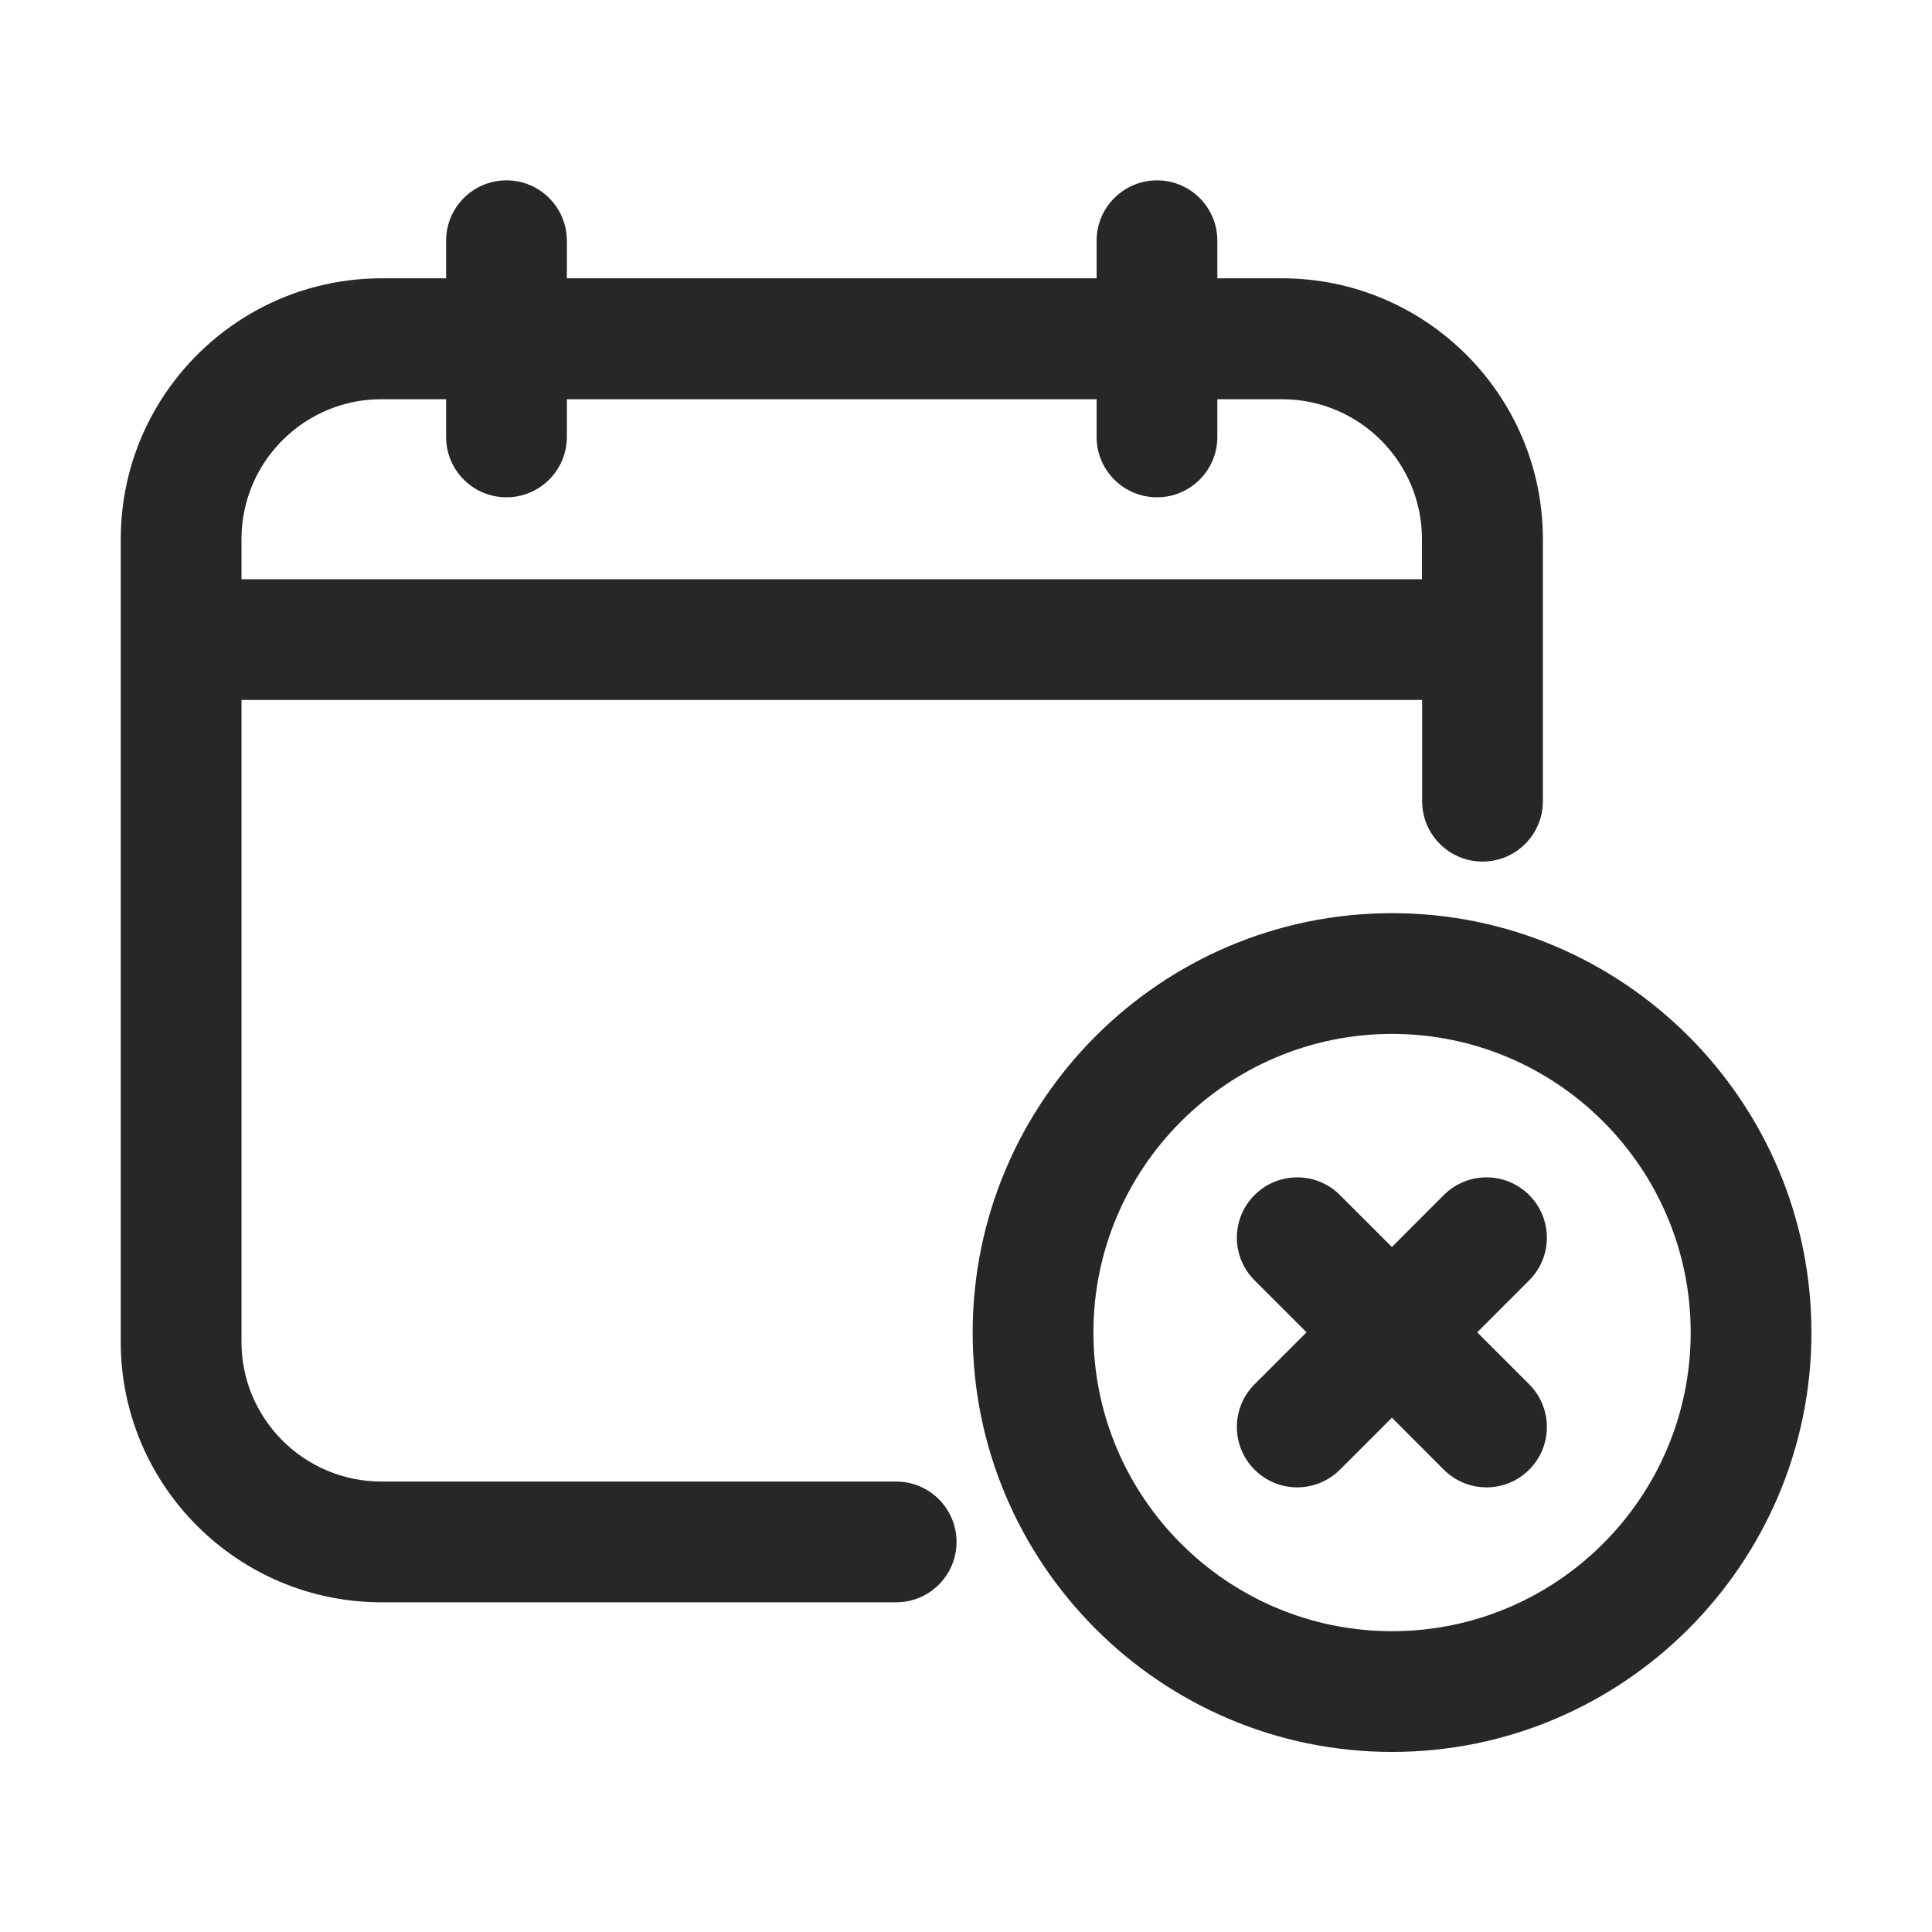 <svg width="20" height="20" viewBox="0 0 20 20" fill="none" xmlns="http://www.w3.org/2000/svg">
<path d="M3.95 16.587H9.277C9.622 16.587 9.902 16.307 9.902 15.962C9.902 15.617 9.622 15.337 9.277 15.337H3.95C3.15 15.337 2.5 14.689 2.5 13.893V7.246H14.722V8.294C14.722 8.639 15.002 8.919 15.347 8.919C15.692 8.919 15.972 8.639 15.972 8.294V5.581C15.972 4.092 14.76 2.881 13.272 2.881H12.602V2.492C12.602 2.147 12.323 1.867 11.977 1.867C11.632 1.867 11.352 2.147 11.352 2.492V2.881H5.868V2.492C5.868 2.147 5.588 1.867 5.243 1.867C4.897 1.867 4.618 2.147 4.618 2.492V2.881H3.95C3.019 2.881 2.197 3.354 1.711 4.073C1.42 4.503 1.25 5.022 1.25 5.58V13.893C1.25 15.378 2.461 16.587 3.95 16.587ZM14.72 5.996H2.5V5.581C2.5 5.381 2.541 5.19 2.614 5.017C2.834 4.498 3.349 4.133 3.947 4.133H4.618V4.523C4.618 4.868 4.897 5.148 5.243 5.148C5.588 5.148 5.868 4.868 5.868 4.523V4.133H11.352V4.523C11.352 4.868 11.632 5.148 11.977 5.148C12.323 5.148 12.602 4.868 12.602 4.523V4.133H13.273C14.071 4.133 14.72 4.782 14.72 5.58V5.996Z" fill="#272727"/>
<path d="M14.411 9.453C12.017 9.453 10.069 11.4 10.069 13.794C10.069 16.188 12.017 18.136 14.411 18.136C16.804 18.136 18.752 16.188 18.752 13.794C18.752 11.4 16.804 9.453 14.411 9.453ZM11.319 13.794C11.319 12.09 12.706 10.703 14.411 10.703C16.115 10.703 17.502 12.09 17.502 13.794C17.502 15.499 16.115 16.886 14.411 16.886C12.706 16.886 11.319 15.499 11.319 13.794Z" fill="#272727"/>
<path d="M15.83 12.371C15.586 12.127 15.191 12.127 14.946 12.371L14.409 12.909L13.871 12.371C13.627 12.127 13.231 12.127 12.987 12.371C12.743 12.615 12.743 13.01 12.987 13.254L13.525 13.792L12.987 14.33C12.743 14.574 12.743 14.97 12.987 15.214C13.109 15.336 13.269 15.397 13.429 15.397C13.589 15.397 13.748 15.336 13.871 15.214L14.409 14.676L14.946 15.214C15.068 15.336 15.228 15.397 15.388 15.397C15.548 15.397 15.708 15.336 15.83 15.214C16.074 14.97 16.074 14.574 15.83 14.33L15.292 13.792L15.83 13.254C16.074 13.01 16.074 12.615 15.83 12.371Z" fill="#272727"/>
</svg>
